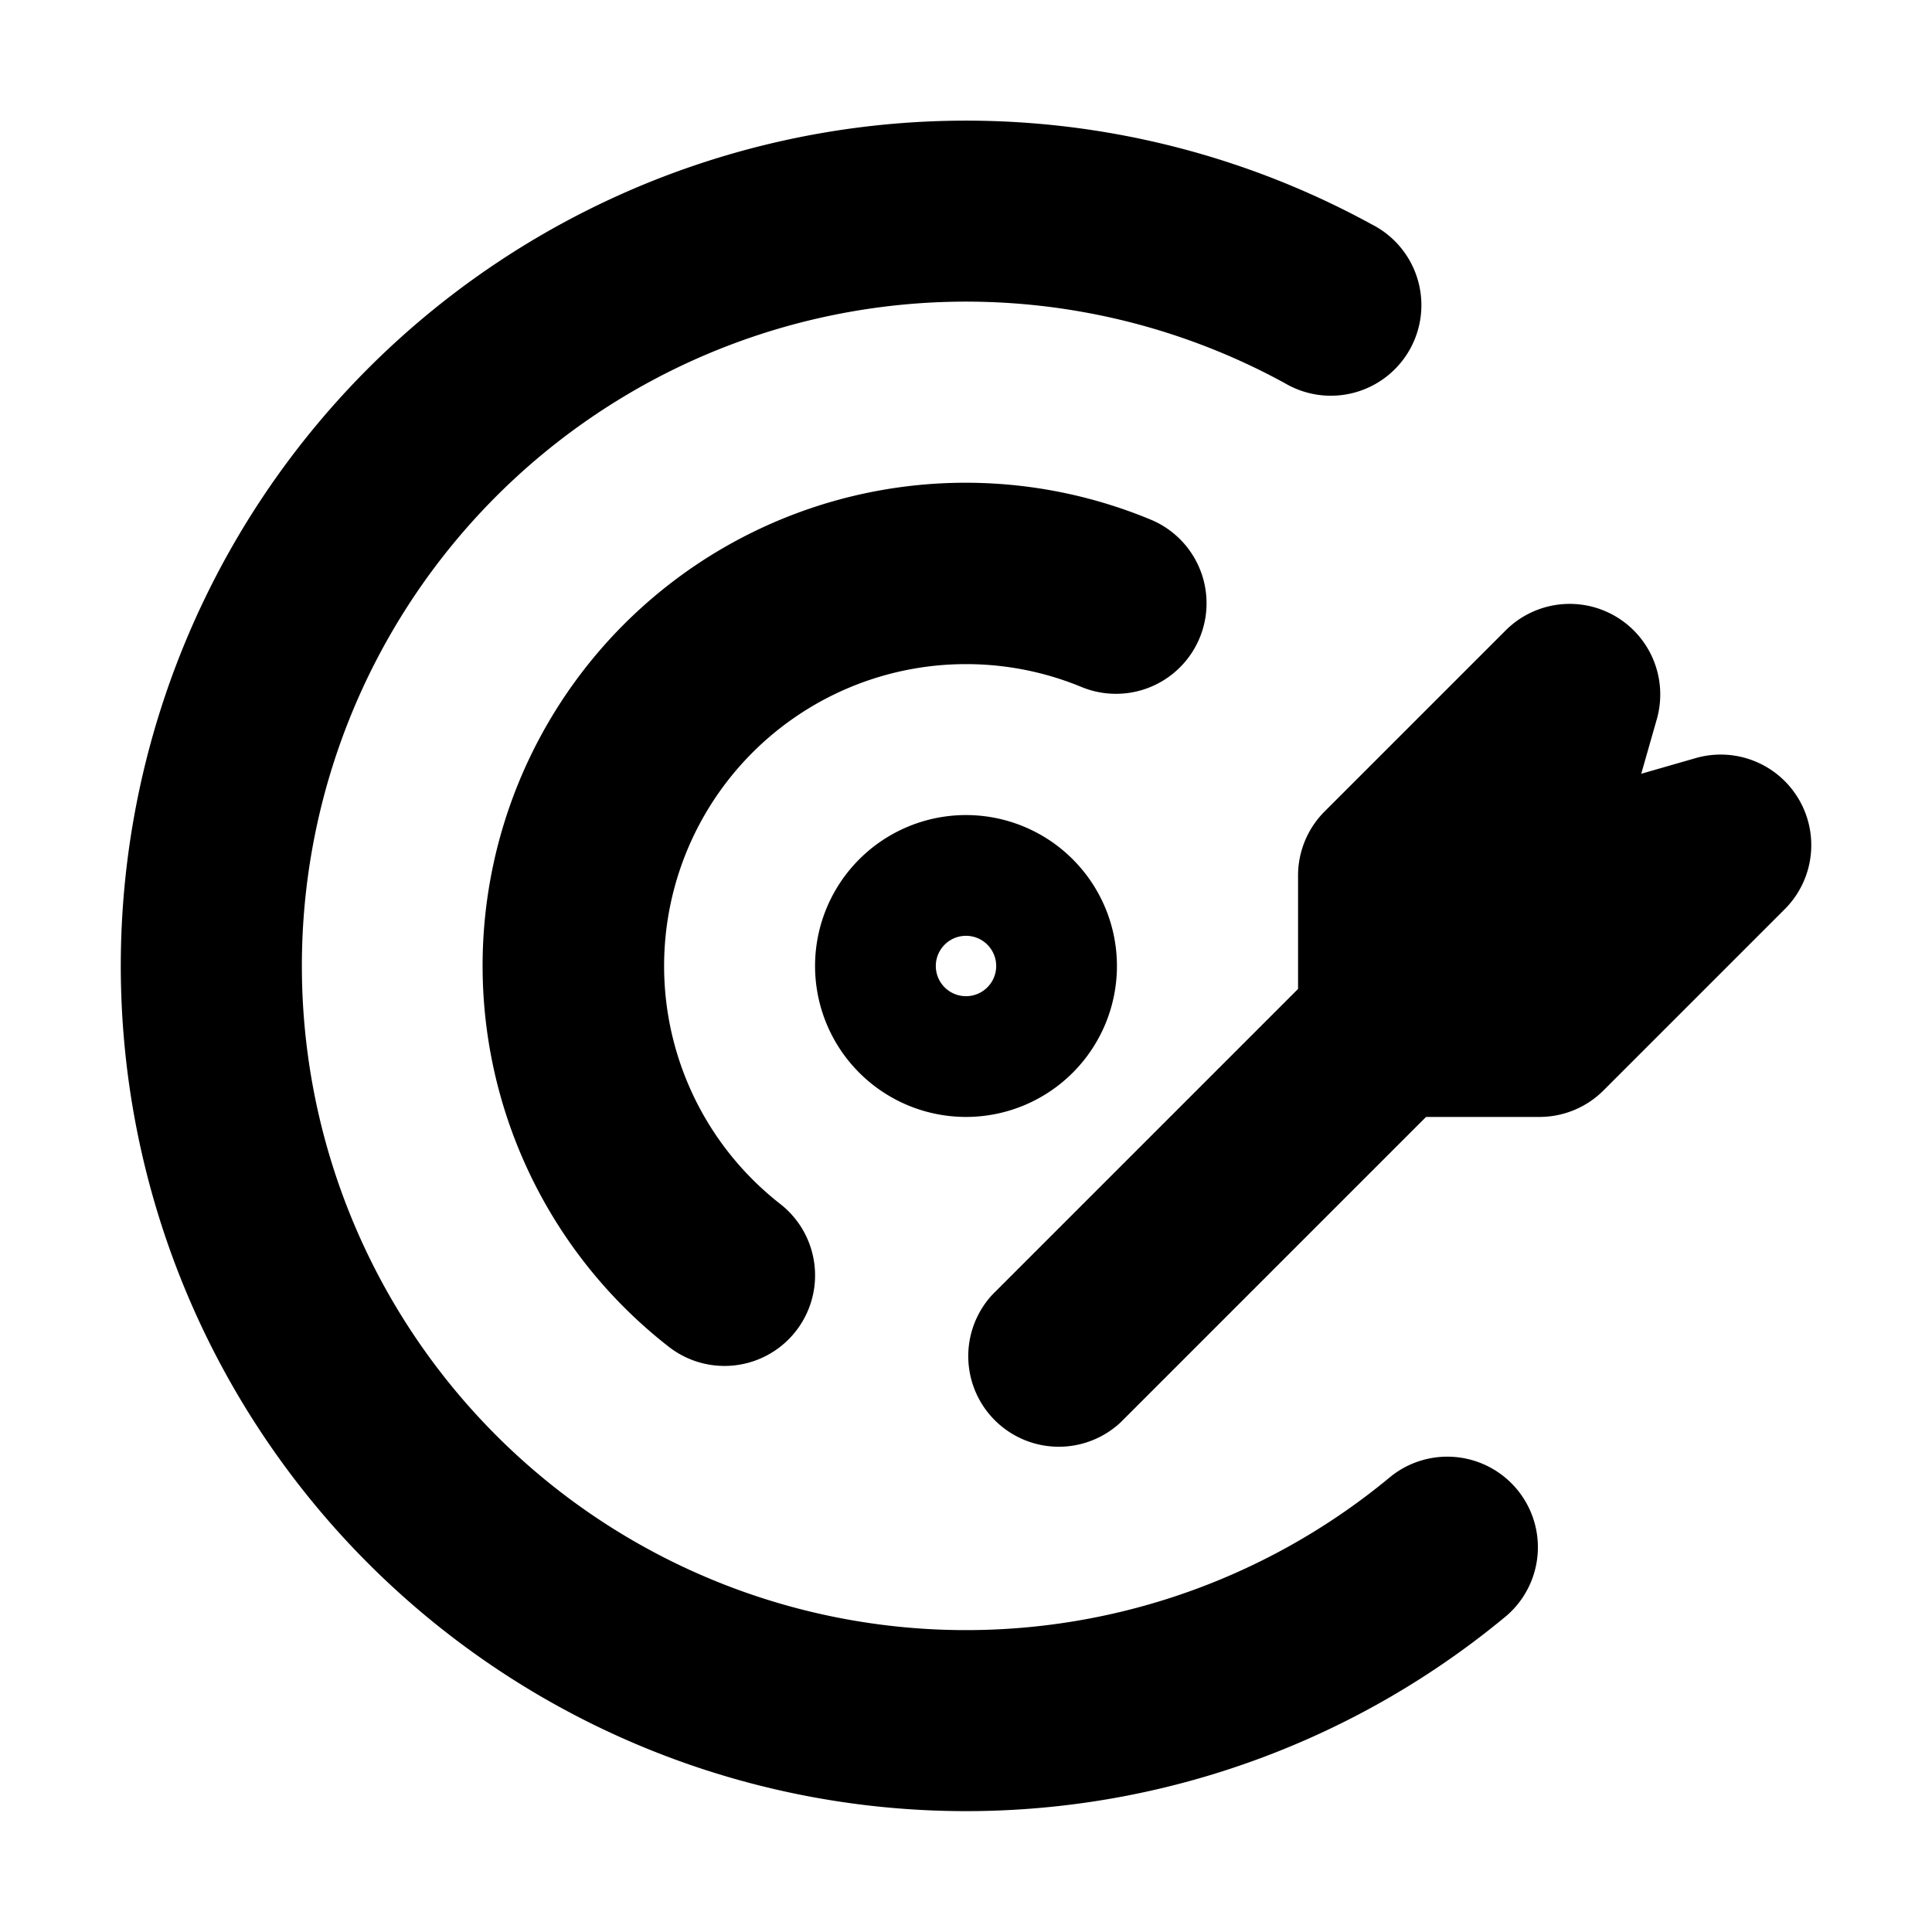 <svg xmlns="http://www.w3.org/2000/svg" width="32" height="32" fill="none" viewBox="0 0 16 16"><path fill="#fff" d="M0 0h16v16H0z"/><path fill="#000" fill-rule="evenodd" d="M2.5 8a5.5 5.5 0 0 1 8.14-4.827.75.75 0 1 0 .72-1.315 7 7 0 1 0 1.12 11.52.75.75 0 0 0-.96-1.152A5.5 5.5 0 0 1 2.5 8M8 5.5a2.5 2.5 0 0 0-1.538 4.471.75.75 0 1 1-.924 1.182 4 4 0 0 1 4.003-6.845.75.75 0 0 1-.578 1.384A2.5 2.5 0 0 0 8 5.5m0 2.75a.25.25 0 1 0 0-.5.25.25 0 0 0 0 .5M6.75 8a1.25 1.25 0 1 1 2.5 0 1.25 1.25 0 0 1-2.5 0m6 1.25h-.94l-2.53 2.53a.75.75 0 0 1-1.06-1.06l2.53-2.53v-.94a.75.75 0 0 1 .22-.53l1.5-1.5a.75.75 0 0 1 1.251.736l-.129.452.452-.13a.75.75 0 0 1 .736 1.252l-1.5 1.5a.75.75 0 0 1-.53.22" clip-rule="evenodd"/></svg>